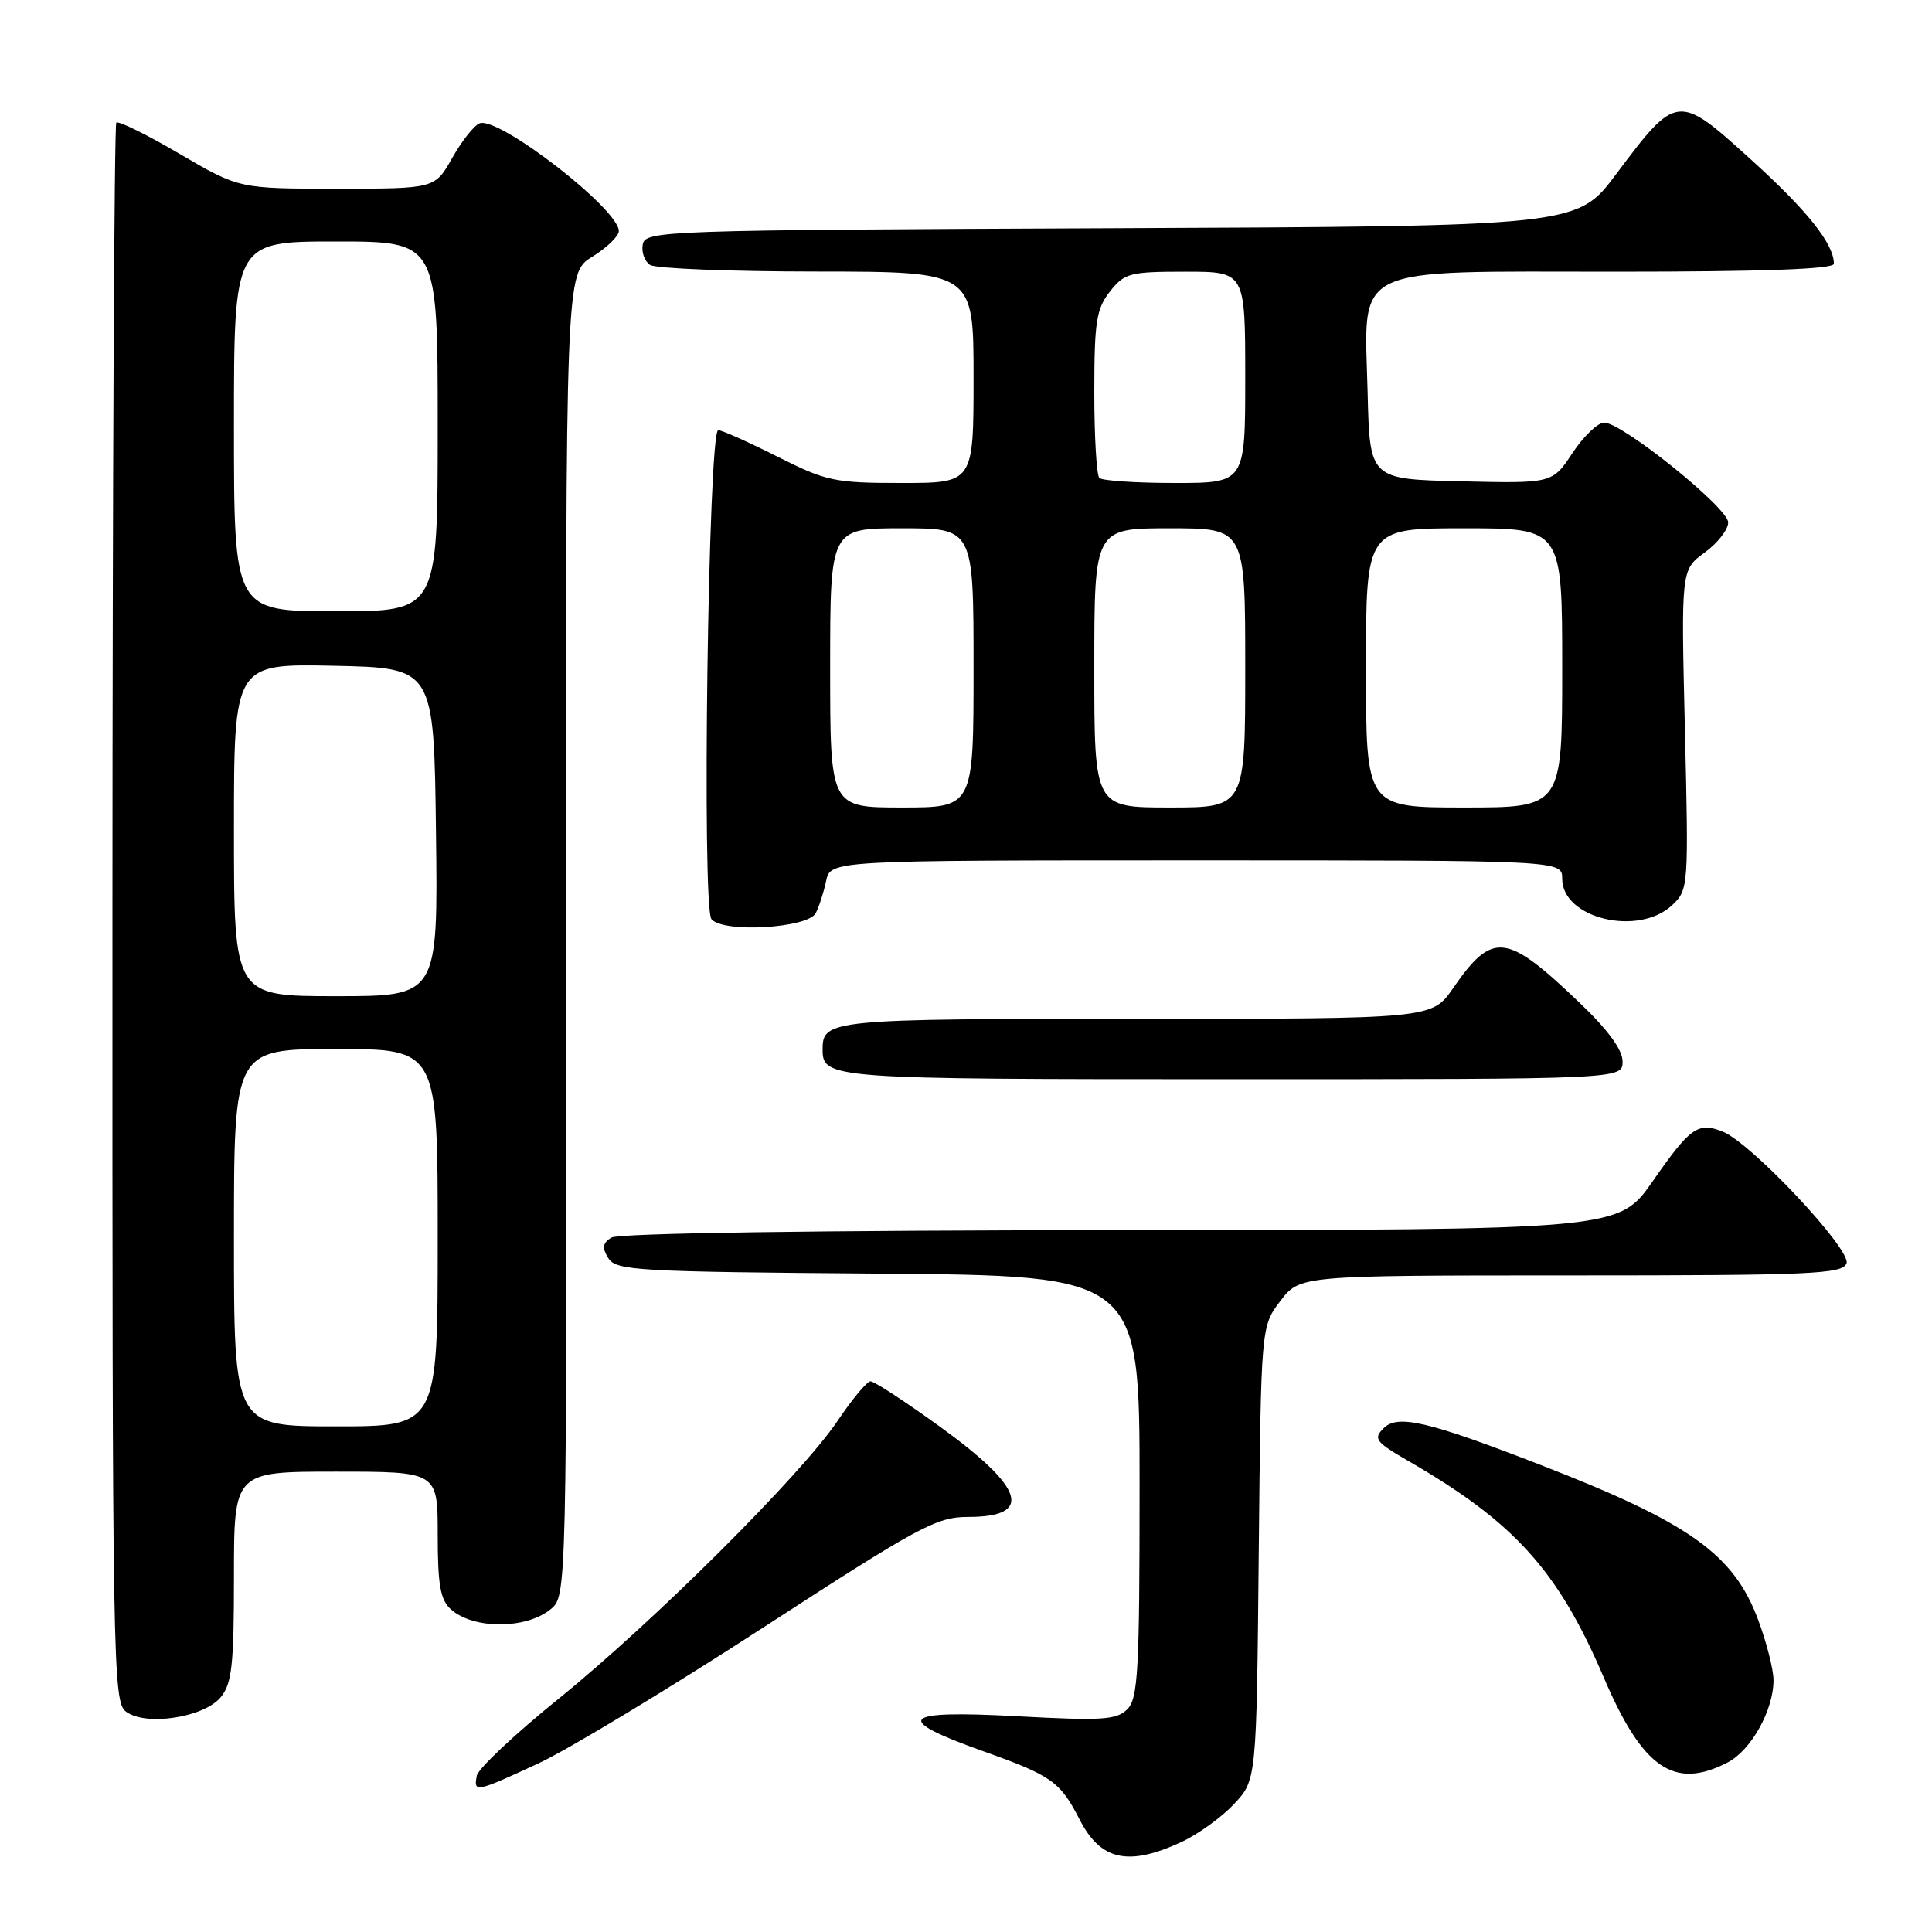 <?xml version="1.0" encoding="UTF-8" standalone="no"?>
<!DOCTYPE svg PUBLIC "-//W3C//DTD SVG 1.1//EN" "http://www.w3.org/Graphics/SVG/1.1/DTD/svg11.dtd" >
<svg xmlns="http://www.w3.org/2000/svg" xmlns:xlink="http://www.w3.org/1999/xlink" version="1.1" viewBox="0 0 256 256">
 <g >
 <path fill="currentColor"
d=" M 156.50 244.10 C 158.70 243.09 161.85 240.82 163.50 239.06 C 166.50 235.87 166.50 235.87 166.79 205.81 C 167.09 175.75 167.09 175.75 169.66 172.38 C 172.24 169.00 172.24 169.00 208.15 169.00 C 240.01 169.00 244.13 168.82 244.67 167.41 C 245.36 165.62 232.05 151.44 228.26 149.94 C 224.99 148.65 223.98 149.36 219.00 156.51 C 214.50 162.97 214.50 162.97 148.50 163.00 C 108.28 163.02 81.91 163.40 81.00 163.99 C 79.84 164.73 79.75 165.34 80.61 166.72 C 81.63 168.36 84.40 168.52 116.36 168.76 C 151.00 169.03 151.00 169.03 151.00 196.94 C 151.00 221.41 150.80 225.06 149.37 226.49 C 147.95 227.90 146.04 228.02 134.74 227.41 C 119.27 226.57 118.17 227.73 130.34 232.07 C 139.35 235.27 140.49 236.09 143.05 241.09 C 145.82 246.52 149.50 247.34 156.50 244.10 Z  M 71.32 233.67 C 75.27 231.84 88.67 223.74 101.11 215.67 C 121.87 202.20 124.09 201.00 128.30 201.00 C 136.99 201.00 135.77 197.14 124.53 189.03 C 119.94 185.71 115.81 183.01 115.34 183.03 C 114.88 183.04 112.92 185.39 111.00 188.25 C 106.17 195.43 86.64 214.88 74.01 225.10 C 68.23 229.77 63.36 234.35 63.18 235.29 C 62.74 237.57 63.01 237.52 71.32 233.67 Z  M 228.91 233.54 C 232.03 231.94 235.00 226.60 235.00 222.64 C 235.00 221.23 234.08 217.61 232.95 214.60 C 229.70 205.92 223.90 201.79 204.16 194.12 C 189.18 188.31 185.20 187.38 183.33 189.25 C 181.94 190.64 182.26 191.07 186.64 193.60 C 200.69 201.72 206.45 208.10 212.51 222.28 C 217.66 234.34 221.84 237.20 228.91 233.54 Z  M 29.25 224.89 C 30.73 223.10 31.00 220.64 31.00 208.89 C 31.00 195.00 31.00 195.00 44.50 195.00 C 58.00 195.00 58.00 195.00 58.00 203.35 C 58.00 210.03 58.35 212.00 59.75 213.25 C 62.72 215.90 69.67 215.90 72.94 213.25 C 75.10 211.50 75.10 211.50 75.03 123.85 C 74.95 36.19 74.95 36.19 78.48 34.02 C 80.41 32.82 82.00 31.29 82.00 30.62 C 82.00 27.70 66.07 15.38 63.55 16.34 C 62.81 16.63 61.18 18.69 59.92 20.93 C 57.63 25.00 57.63 25.00 44.65 25.00 C 31.68 25.00 31.68 25.00 23.79 20.38 C 19.46 17.84 15.69 15.98 15.41 16.25 C 15.14 16.53 14.91 63.70 14.90 121.09 C 14.88 220.68 14.96 225.50 16.69 226.80 C 19.30 228.76 27.02 227.59 29.25 224.89 Z  M 215.00 140.65 C 215.00 139.10 213.06 136.45 209.25 132.82 C 199.56 123.57 197.78 123.38 192.54 130.94 C 189.73 135.00 189.73 135.00 150.56 135.00 C 110.16 135.00 109.00 135.11 109.00 139.00 C 109.00 142.95 109.63 143.00 163.20 143.00 C 215.00 143.00 215.00 143.00 215.00 140.65 Z  M 108.09 121.00 C 108.52 120.17 109.14 118.26 109.46 116.75 C 110.04 114.00 110.04 114.00 158.52 114.00 C 207.00 114.00 207.00 114.00 207.00 116.44 C 207.00 121.71 217.10 124.13 221.57 119.94 C 223.73 117.90 223.76 117.53 223.26 96.69 C 222.75 75.50 222.75 75.50 225.87 73.22 C 227.59 71.97 229.00 70.17 228.99 69.22 C 228.99 67.29 214.95 56.00 212.56 56.00 C 211.72 56.00 209.83 57.81 208.36 60.03 C 205.70 64.06 205.70 64.06 193.60 63.78 C 181.50 63.50 181.50 63.50 181.22 52.10 C 180.79 34.87 178.47 36.00 214.17 36.00 C 233.63 36.00 243.00 35.66 243.00 34.95 C 243.00 32.32 239.51 27.93 231.99 21.12 C 222.33 12.35 222.17 12.37 214.15 23.07 C 208.98 29.98 208.98 29.98 147.26 30.24 C 87.74 30.49 85.51 30.57 85.17 32.38 C 84.97 33.41 85.41 34.64 86.15 35.11 C 86.89 35.58 96.84 35.98 108.25 35.98 C 129.00 36.00 129.00 36.00 129.00 50.00 C 129.00 64.00 129.00 64.00 119.48 64.00 C 110.58 64.00 109.49 63.77 103.00 60.50 C 99.18 58.58 95.65 57.00 95.17 57.00 C 93.85 57.00 92.97 120.20 94.27 121.79 C 95.77 123.65 107.03 123.00 108.09 121.00 Z  M 31.00 164.00 C 31.00 139.00 31.00 139.00 44.50 139.00 C 58.00 139.00 58.00 139.00 58.00 164.00 C 58.00 189.00 58.00 189.00 44.50 189.00 C 31.00 189.00 31.00 189.00 31.00 164.00 Z  M 31.00 109.97 C 31.00 87.94 31.00 87.94 44.25 88.22 C 57.50 88.50 57.50 88.50 57.77 110.25 C 58.04 132.00 58.04 132.00 44.52 132.00 C 31.00 132.00 31.00 132.00 31.00 109.97 Z  M 31.00 56.50 C 31.00 32.00 31.00 32.00 44.50 32.00 C 58.00 32.00 58.00 32.00 58.00 56.50 C 58.00 81.00 58.00 81.00 44.50 81.00 C 31.00 81.00 31.00 81.00 31.00 56.50 Z  M 110.00 88.50 C 110.00 70.00 110.00 70.00 119.50 70.00 C 129.00 70.00 129.00 70.00 129.00 88.50 C 129.00 107.00 129.00 107.00 119.50 107.00 C 110.00 107.00 110.00 107.00 110.00 88.50 Z  M 145.00 88.50 C 145.00 70.00 145.00 70.00 155.00 70.00 C 165.00 70.00 165.00 70.00 165.00 88.50 C 165.00 107.00 165.00 107.00 155.00 107.00 C 145.00 107.00 145.00 107.00 145.00 88.50 Z  M 181.00 88.50 C 181.00 70.00 181.00 70.00 194.00 70.00 C 207.00 70.00 207.00 70.00 207.00 88.50 C 207.00 107.00 207.00 107.00 194.00 107.00 C 181.00 107.00 181.00 107.00 181.00 88.50 Z  M 145.67 63.33 C 145.30 62.97 145.00 57.85 145.00 51.97 C 145.00 42.66 145.27 40.93 147.07 38.63 C 149.00 36.18 149.70 36.00 157.07 36.00 C 165.00 36.00 165.00 36.00 165.00 50.00 C 165.00 64.00 165.00 64.00 155.67 64.00 C 150.53 64.00 146.03 63.70 145.67 63.33 Z "/>
</g>
</svg>